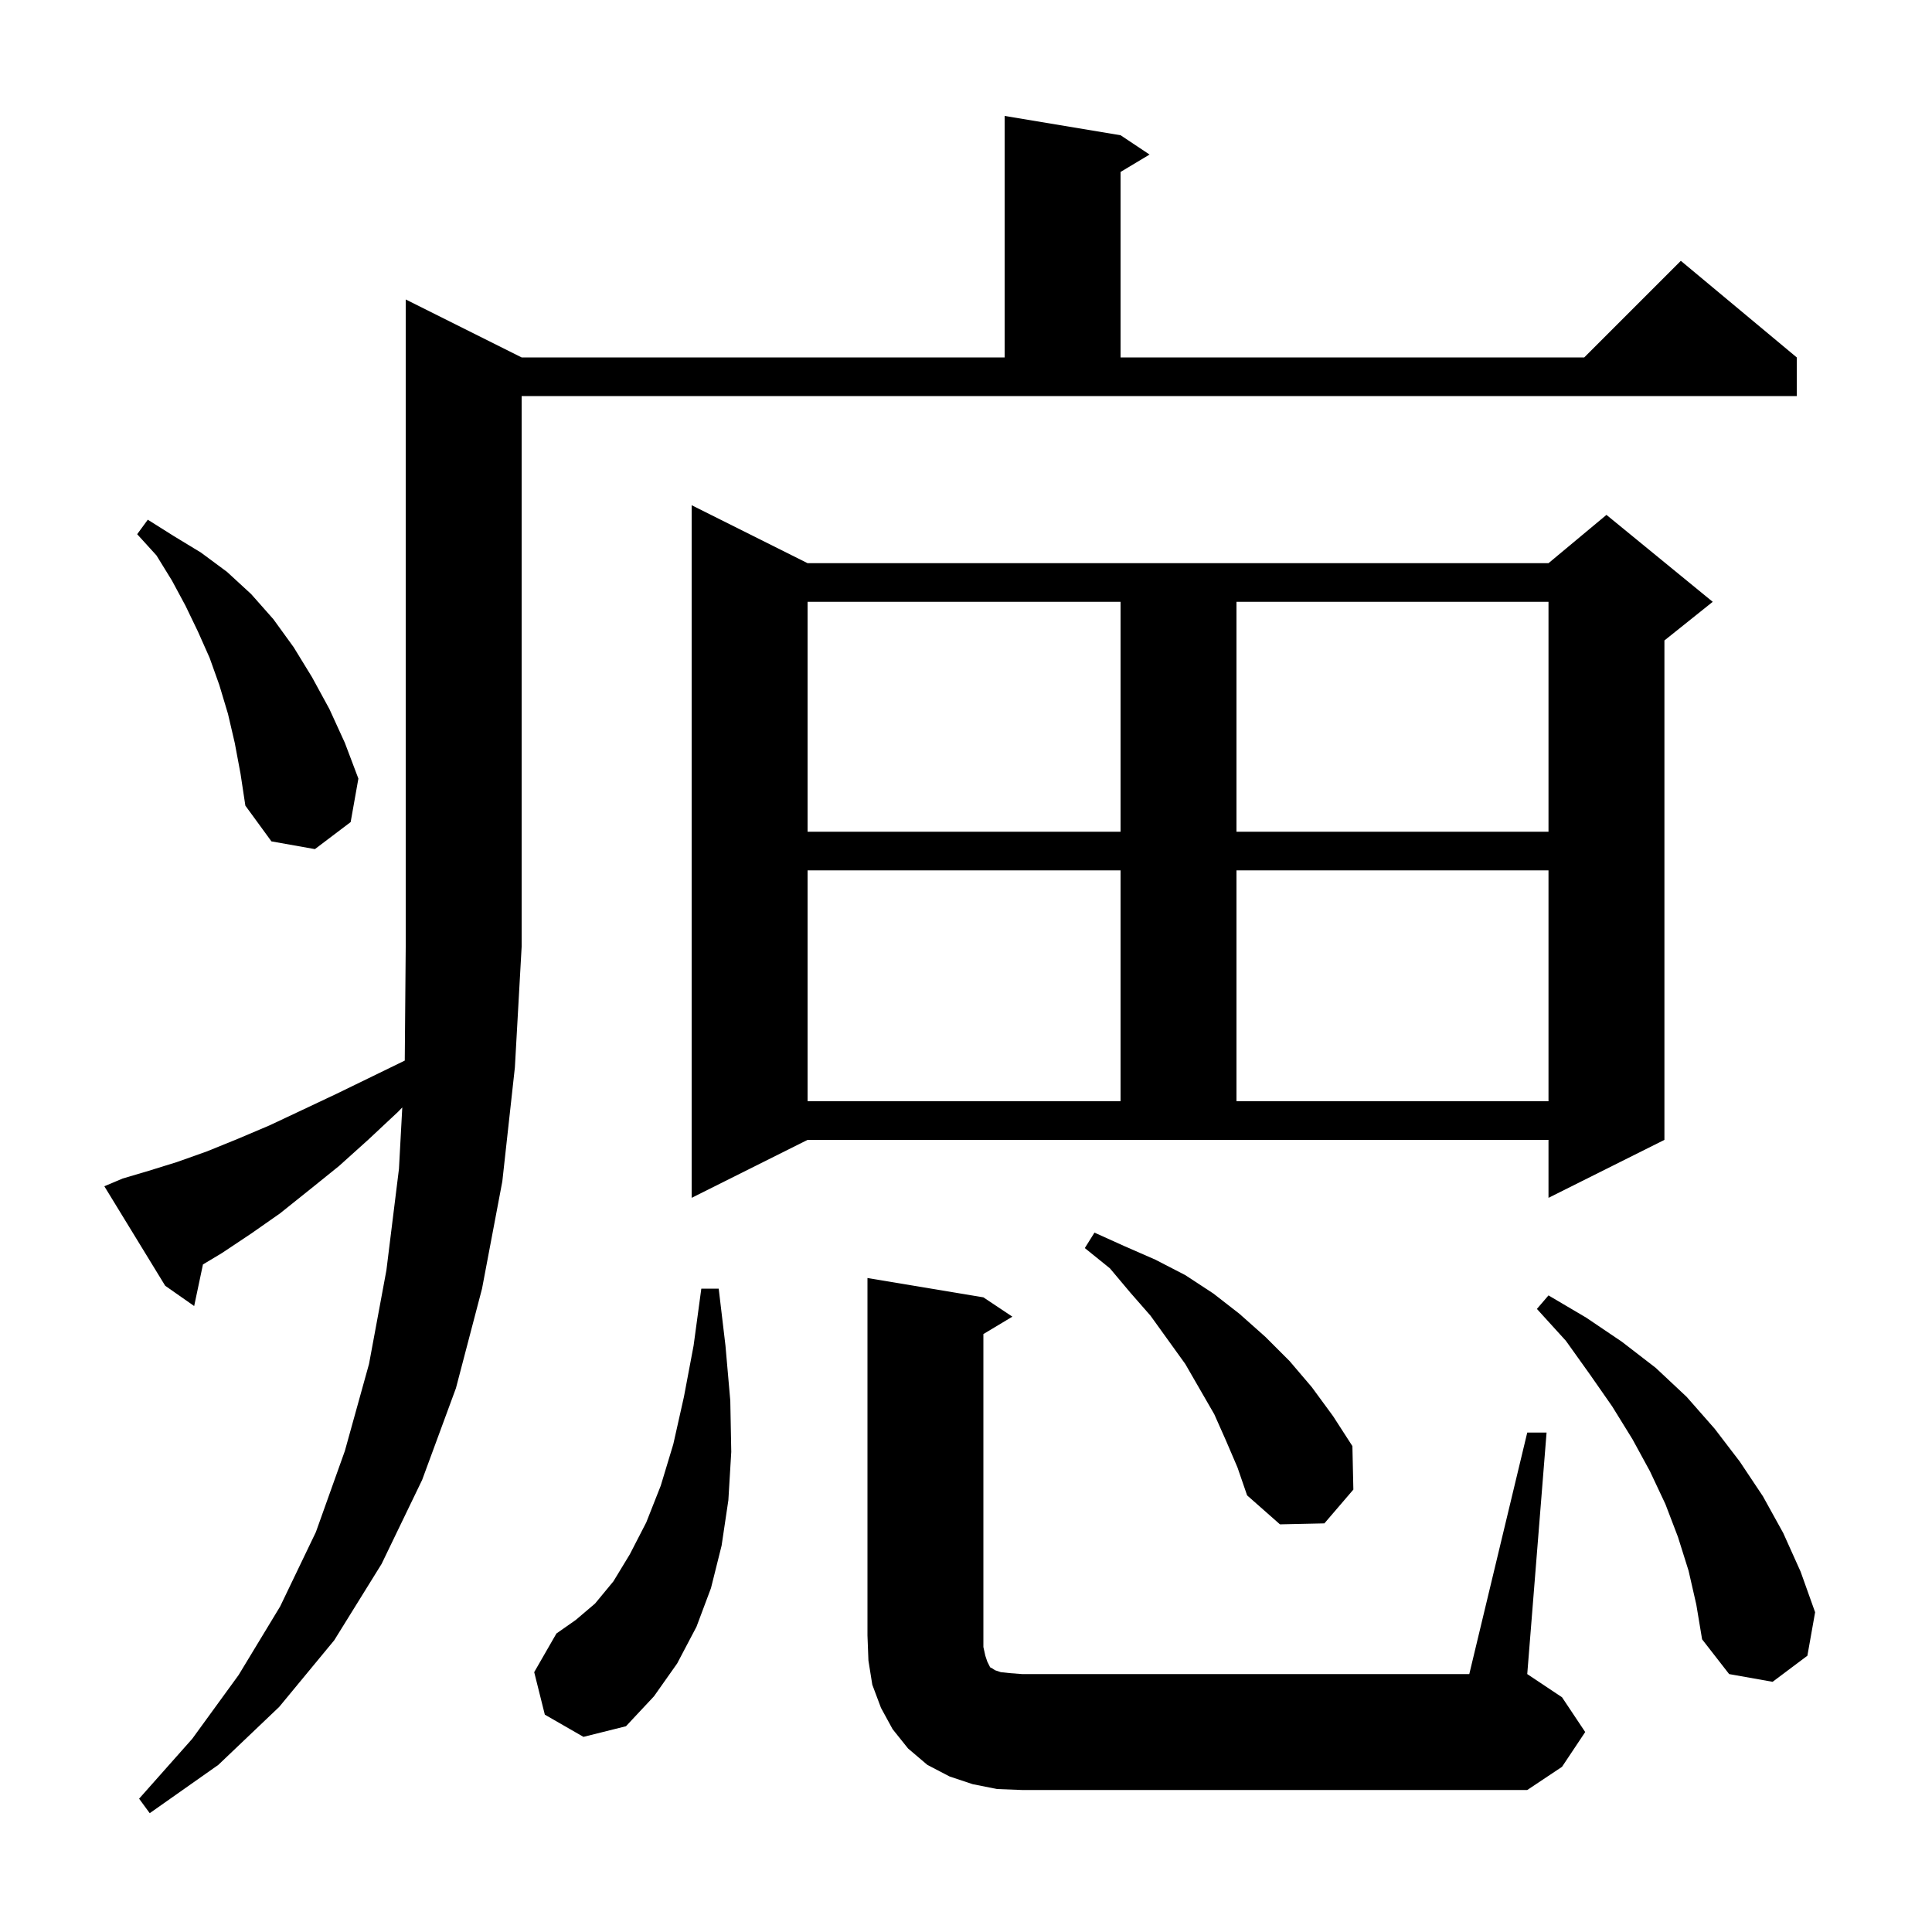 <svg xmlns="http://www.w3.org/2000/svg" xmlns:xlink="http://www.w3.org/1999/xlink" version="1.1" baseProfile="full" viewBox="0 0 200 200" width="200" height="200">
<g fill="black">
<path d="M 12.7 122.0 L 15.4 121.2 L 18.3 120.3 L 21.4 119.2 L 24.6 117.9 L 27.9 116.5 L 31.3 114.9 L 34.9 113.2 L 38.6 111.4 L 41.901 109.792 L 42.0 98.0 L 42.0 31.0 L 54.0 37.0 L 104.0 37.0 L 104.0 12.0 L 116.0 14.0 L 119.0 16.0 L 116.0 17.8 L 116.0 37.0 L 164.0 37.0 L 174.0 27.0 L 186.0 37.0 L 186.0 41.0 L 54.0 41.0 L 54.0 98.0 L 53.3 110.5 L 52.0 122.3 L 49.9 133.4 L 47.2 143.7 L 43.7 153.2 L 39.5 161.9 L 34.6 169.8 L 28.9 176.7 L 22.6 182.7 L 15.5 187.7 L 14.4 186.2 L 19.9 180.0 L 24.7 173.4 L 29.0 166.3 L 32.7 158.6 L 35.7 150.2 L 38.2 141.2 L 40.0 131.5 L 41.3 121.0 L 41.644 114.642 L 41.2 115.1 L 38.1 118.0 L 35.1 120.7 L 32.0 123.2 L 29.0 125.6 L 26.0 127.7 L 23.0 129.7 L 21.01 130.894 L 20.1 135.2 L 17.1 133.1 L 10.8 122.8 Z M 103.2 185.2 L 100.7 184.7 L 98.3 183.9 L 96.0 182.7 L 94.0 181.0 L 92.4 179.0 L 91.2 176.8 L 90.3 174.4 L 89.9 171.9 L 89.8 169.3 L 89.8 132.3 L 101.8 134.3 L 104.8 136.3 L 101.8 138.1 L 101.8 170.5 L 102.0 171.4 L 102.2 172.0 L 102.5 172.6 L 102.7 172.7 L 103.0 172.9 L 103.6 173.1 L 104.5 173.2 L 105.8 173.3 L 152.1 173.3 L 158.1 148.3 L 160.1 148.3 L 158.1 173.3 L 161.7 175.7 L 164.1 179.3 L 161.7 182.9 L 158.1 185.3 L 105.8 185.3 Z M 56.4 177.5 L 55.3 173.1 L 57.6 169.1 L 59.6 167.7 L 61.6 166.0 L 63.5 163.7 L 65.2 160.9 L 66.9 157.6 L 68.4 153.8 L 69.7 149.5 L 70.8 144.6 L 71.8 139.3 L 72.6 133.4 L 74.4 133.4 L 75.1 139.3 L 75.6 145.0 L 75.7 150.3 L 75.4 155.3 L 74.7 160.0 L 73.6 164.4 L 72.1 168.4 L 70.1 172.2 L 67.7 175.6 L 64.8 178.7 L 60.4 179.8 Z M 174.8 162.6 L 173.7 159.1 L 172.4 155.7 L 170.8 152.3 L 169.0 149.0 L 166.9 145.6 L 164.6 142.3 L 162.1 138.8 L 159.1 135.5 L 160.3 134.1 L 164.2 136.4 L 167.9 138.9 L 171.4 141.6 L 174.6 144.6 L 177.5 147.9 L 180.1 151.3 L 182.5 154.9 L 184.6 158.7 L 186.4 162.7 L 187.9 166.9 L 187.1 171.4 L 183.5 174.1 L 179.0 173.3 L 176.2 169.7 L 175.6 166.1 Z M 126.9 149.1 L 125.7 146.4 L 122.7 141.2 L 119.1 136.2 L 117.0 133.8 L 114.9 131.3 L 112.3 129.2 L 113.3 127.6 L 116.4 129.0 L 119.6 130.4 L 122.7 132.0 L 125.6 133.9 L 128.3 136.0 L 131.0 138.4 L 133.5 140.9 L 135.8 143.6 L 138.0 146.6 L 140.0 149.7 L 140.1 154.2 L 137.1 157.7 L 132.5 157.8 L 129.1 154.8 L 128.1 151.9 Z M 71.6 124.0 L 71.6 52.3 L 83.6 58.3 L 160.3 58.3 L 166.3 53.3 L 177.3 62.3 L 172.3 66.3 L 172.3 118.0 L 160.3 124.0 L 160.3 118.0 L 83.6 118.0 Z M 83.6 90.1 L 83.6 114.0 L 116.0 114.0 L 116.0 90.1 Z M 128.0 90.1 L 128.0 114.0 L 160.3 114.0 L 160.3 90.1 Z M 24.3 76.9 L 23.6 73.9 L 22.7 70.9 L 21.7 68.1 L 20.5 65.4 L 19.2 62.7 L 17.8 60.1 L 16.2 57.5 L 14.2 55.3 L 15.3 53.8 L 18.0 55.5 L 20.8 57.2 L 23.5 59.2 L 26.0 61.5 L 28.3 64.1 L 30.4 67.0 L 32.3 70.1 L 34.1 73.4 L 35.7 76.9 L 37.1 80.6 L 36.3 85.1 L 32.6 87.9 L 28.1 87.1 L 25.4 83.4 L 24.9 80.1 Z M 83.6 62.3 L 83.6 86.1 L 116.0 86.1 L 116.0 62.3 Z M 128.0 62.3 L 128.0 86.1 L 160.3 86.1 L 160.3 62.3 Z " />
</g>
</svg>
